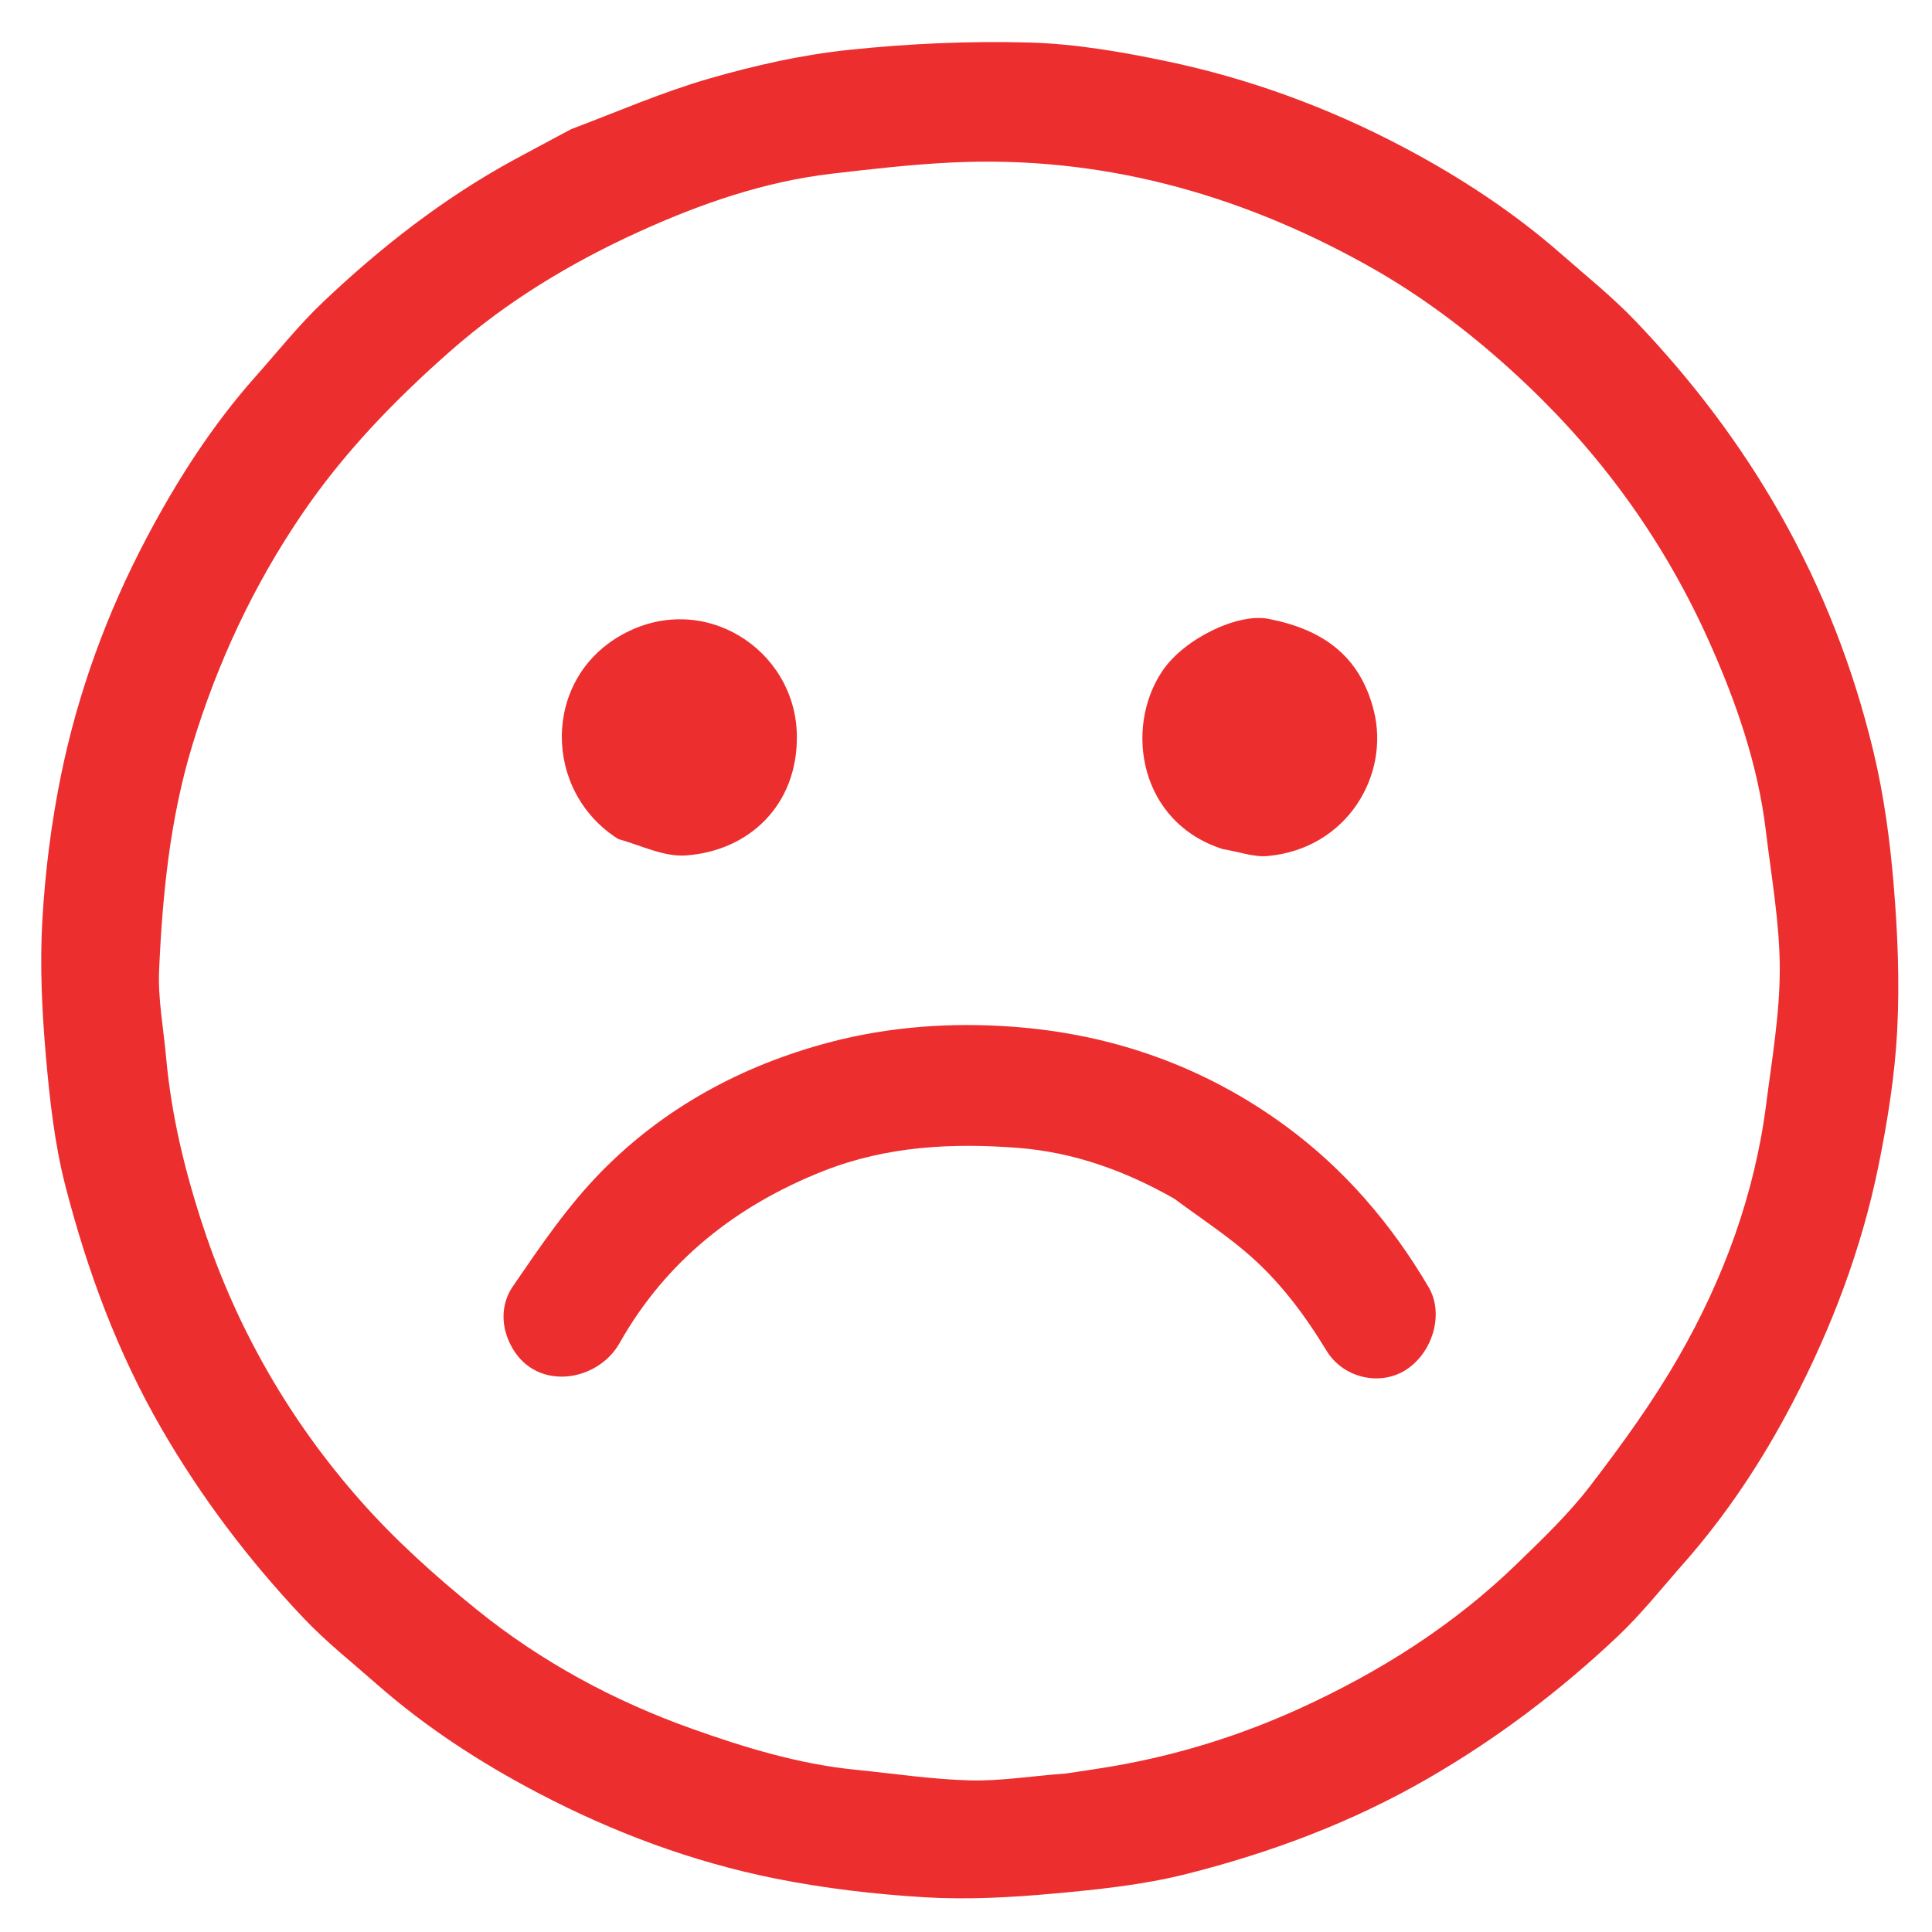 <svg width="191" height="191" viewBox="0 0 191 191" fill="none" xmlns="http://www.w3.org/2000/svg">
<g clip-path="url(#clip0_431_633)">
<path d="M56.472 12.766C61.082 11.029 65.489 9.102 70.07 7.78C74.561 6.483 79.191 5.433 83.831 4.941C89.758 4.313 95.764 4.045 101.721 4.204C106.237 4.324 110.779 5.107 115.218 6.031C123.458 7.745 131.332 10.633 138.778 14.568C144.38 17.529 149.666 21.003 154.444 25.196C156.886 27.339 159.436 29.387 161.675 31.729C167.215 37.523 172.05 43.865 176.015 50.865C180.204 58.258 183.248 66.109 185.218 74.335C186.243 78.615 186.84 83.032 187.207 87.423C187.607 92.218 187.806 97.069 187.559 101.869C187.328 106.329 186.611 110.796 185.724 115.183C184.053 123.439 181.078 131.276 177.182 138.735C174.22 144.406 170.701 149.731 166.457 154.545C164.308 156.982 162.277 159.55 159.924 161.774C154.239 167.147 148.044 171.842 141.239 175.781C133.704 180.144 125.657 183.157 117.29 185.265C112.968 186.355 108.457 186.814 104 187.216C99.825 187.592 95.591 187.815 91.416 187.566C86.458 187.269 81.477 186.685 76.61 185.707C68.415 184.061 60.608 181.145 53.198 177.256C47.479 174.255 42.081 170.75 37.218 166.472C34.777 164.325 32.21 162.291 29.985 159.937C24.611 154.253 19.914 148.06 15.976 141.254C11.613 133.713 8.639 125.646 6.478 117.29C5.393 113.095 4.911 108.71 4.534 104.378C4.149 99.955 3.933 95.475 4.183 91.051C4.457 86.219 5.066 81.363 6.036 76.622C7.711 68.436 10.568 60.613 14.477 53.208C17.492 47.494 20.958 42.072 25.264 37.226C27.464 34.75 29.536 32.137 31.93 29.865C37.652 24.435 43.846 19.595 50.804 15.804C52.644 14.802 54.498 13.827 56.472 12.766ZM105.365 175.332C106.978 175.083 108.596 174.862 110.203 174.581C116.543 173.473 122.66 171.561 128.494 168.901C136.387 165.302 143.676 160.697 149.936 154.626C152.469 152.17 155.053 149.705 157.191 146.919C160.332 142.827 163.387 138.612 165.951 134.147C170.399 126.405 173.466 118.086 174.607 109.163C175.177 104.703 175.959 100.221 175.95 95.749C175.941 91.217 175.118 86.681 174.577 82.155C173.787 75.548 171.611 69.308 168.913 63.305C164.644 53.807 158.707 45.449 151.128 38.211C146.22 33.523 140.918 29.422 135.026 26.149C122.3 19.079 108.683 15.348 94.029 16.068C90.077 16.262 86.133 16.714 82.2 17.176C75.53 17.959 69.238 20.15 63.181 22.905C56.423 25.978 50.099 29.794 44.476 34.749C38.975 39.596 33.937 44.81 29.81 50.893C25.029 57.939 21.483 65.545 19.009 73.686C16.805 80.939 16.064 88.405 15.73 95.909C15.604 98.748 16.159 101.618 16.415 104.473C16.932 110.253 18.284 115.833 20.109 121.345C23.445 131.417 28.639 140.432 35.613 148.337C39.078 152.265 43.041 155.823 47.123 159.122C53.501 164.277 60.662 168.15 68.425 170.914C73.705 172.793 79.025 174.411 84.624 174.965C88.38 175.337 92.131 175.915 95.895 176.011C98.929 176.088 101.979 175.58 105.365 175.332Z" fill="#ED2E2F"/>
<path d="M116.116 118.521C111.246 115.734 106.119 113.913 100.709 113.487C94.186 112.973 87.654 113.301 81.418 115.762C72.782 119.172 65.826 124.669 61.26 132.767C59.09 136.617 53.11 137.577 50.635 133.244C49.482 131.226 49.486 128.947 50.694 127.183C53.39 123.248 56.112 119.231 59.434 115.846C65.657 109.504 73.352 105.344 81.928 103.065C87.87 101.487 94.022 101.054 100.153 101.506C110.013 102.234 119.078 105.447 127.065 111.294C132.907 115.571 137.574 121.017 141.243 127.267C142.811 129.938 141.595 133.862 138.854 135.511C136.329 137.031 132.769 136.209 131.14 133.528C128.936 129.9 126.411 126.539 123.181 123.795C120.983 121.926 118.552 120.331 116.116 118.521Z" fill="#ED2E2F"/>
<path d="M61.117 82.945C53.688 78.255 53.569 67.182 61.454 62.77C69.478 58.281 78.633 64.167 78.778 72.666C78.895 79.612 74.013 84.139 67.793 84.571C65.645 84.721 63.407 83.594 61.117 82.945Z" fill="#ED2E2F"/>
<path d="M120.911 83.949C112.663 81.345 111.103 72.016 114.903 66.348C117.039 63.161 122.336 60.583 125.401 61.18C130.646 62.201 134.438 64.736 135.822 70.279C137.413 76.646 133.17 83.912 125.318 84.629C123.932 84.756 122.484 84.201 120.911 83.949Z" fill="#ED2E2F"/>
</g>
<defs>
<clipPath id="clip0_431_633">
<rect width="191" height="191" fill="white"/>
</clipPath>
</defs>
</svg>
